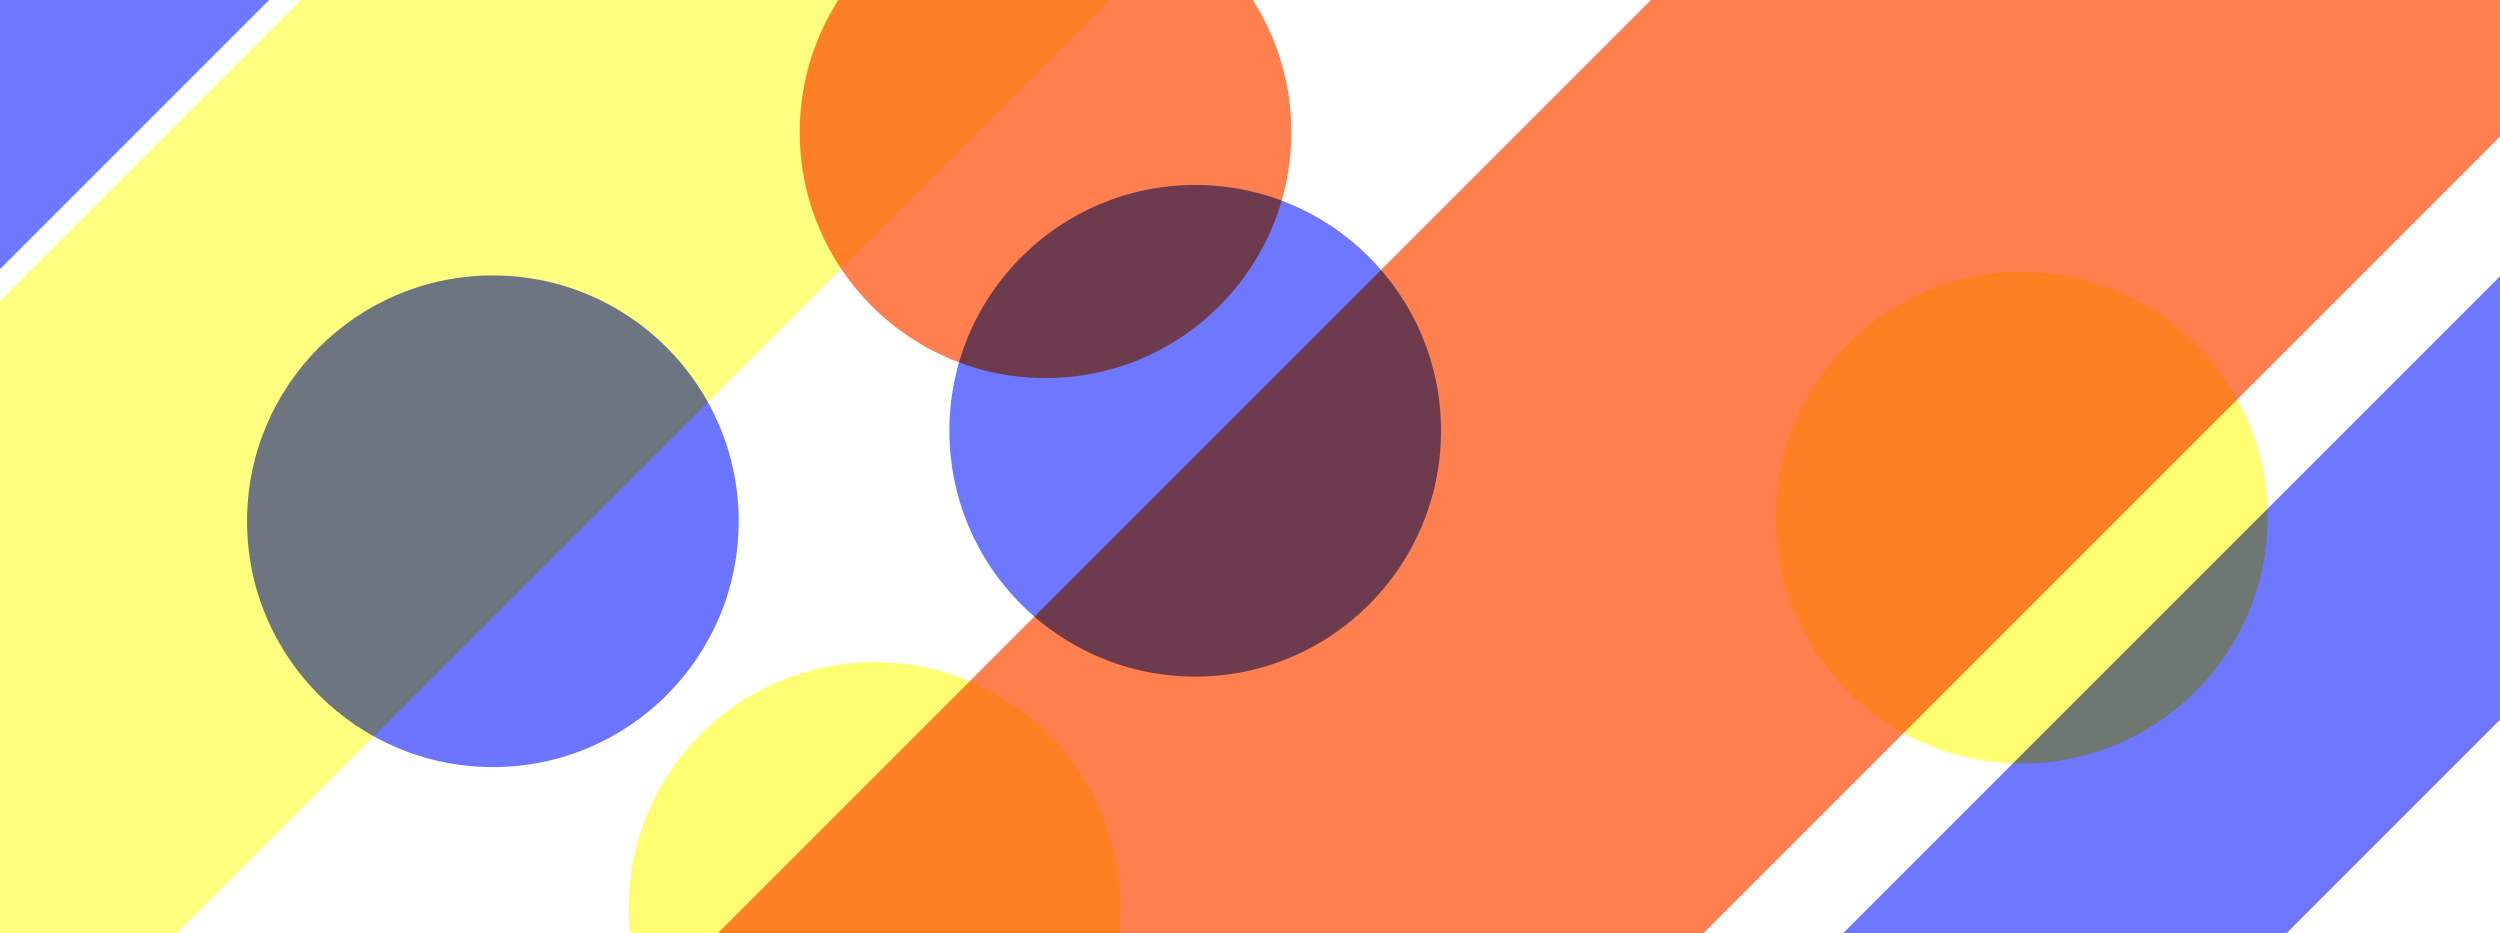 <?xml version="1.0" encoding="UTF-8" standalone="no"?>
<!-- Created with Inkscape (http://www.inkscape.org/) -->

<svg
   xmlns:dc="http://purl.org/dc/elements/1.1/"
   xmlns:cc="http://creativecommons.org/ns#"
   xmlns:rdf="http://www.w3.org/1999/02/22-rdf-syntax-ns#"
   xmlns:svg="http://www.w3.org/2000/svg"
   xmlns="http://www.w3.org/2000/svg"
   xmlns:sodipodi="http://sodipodi.sourceforge.net/DTD/sodipodi-0.dtd"
   xmlns:inkscape="http://www.inkscape.org/namespaces/inkscape"
   width="150mm"
   height="56mm"
   viewBox="0 0 150 56"
   id="svg2"
   version="1.1"
   inkscape:version="0.91+devel r"
   sodipodi:docname="tube.svg"
   style="enable-background:new"
   inkscape:export-filename="/home/max/Dropbox/dev/blog/assets/tube.png"
   inkscape:export-xdpi="254"
   inkscape:export-ydpi="254">
  <defs
     id="defs4">
    <filter
       inkscape:collect="always"
       style="color-interpolation-filters:sRGB"
       id="filter4514">
      <feBlend
         inkscape:collect="always"
         mode="multiply"
         in2="BackgroundImage"
         id="feBlend4516" />
    </filter>
    <filter
       inkscape:collect="always"
       style="color-interpolation-filters:sRGB"
       id="filter4514-3">
      <feBlend
         inkscape:collect="always"
         mode="multiply"
         in2="BackgroundImage"
         id="feBlend4516-7" />
    </filter>
    <filter
       inkscape:collect="always"
       style="color-interpolation-filters:sRGB"
       id="filter4514-3-2">
      <feBlend
         inkscape:collect="always"
         mode="multiply"
         in2="BackgroundImage"
         id="feBlend4516-7-9" />
    </filter>
    <filter
       inkscape:collect="always"
       style="color-interpolation-filters:sRGB"
       id="filter4514-3-2-8">
      <feBlend
         inkscape:collect="always"
         mode="multiply"
         in2="BackgroundImage"
         id="feBlend4516-7-9-9" />
    </filter>
    <filter
       inkscape:collect="always"
       style="color-interpolation-filters:sRGB"
       id="filter4514-3-2-2">
      <feBlend
         inkscape:collect="always"
         mode="multiply"
         in2="BackgroundImage"
         id="feBlend4516-7-9-7" />
    </filter>
    <filter
       inkscape:collect="always"
       style="color-interpolation-filters:sRGB"
       id="filter4514-3-2-8-6">
      <feBlend
         inkscape:collect="always"
         mode="multiply"
         in2="BackgroundImage"
         id="feBlend4516-7-9-9-4" />
    </filter>
  </defs>
  <sodipodi:namedview
     id="base"
     pagecolor="#ffffff"
     bordercolor="#666666"
     borderopacity="1.0"
     inkscape:pageopacity="0.0"
     inkscape:pageshadow="2"
     inkscape:zoom="0.98994949"
     inkscape:cx="307.89498"
     inkscape:cy="53.836299"
     inkscape:document-units="mm"
     inkscape:current-layer="layer1"
     showgrid="false"
     inkscape:window-width="1366"
     inkscape:window-height="744"
     inkscape:window-x="0"
     inkscape:window-y="24"
     inkscape:window-maximized="1" />
  <g
     inkscape:label="Layer 1"
     inkscape:groupmode="layer"
     id="layer1"
     style="display:inline"
     transform="translate(0,-241)">
    <flowRoot
       xml:space="preserve"
       id="flowRoot4136"
       style="font-style:normal;font-weight:normal;font-size:40px;line-height:125%;font-family:Sans;letter-spacing:0px;word-spacing:0px;fill:#000000;fill-opacity:1;stroke:none;stroke-width:1px;stroke-linecap:butt;stroke-linejoin:miter;stroke-opacity:1"
       transform="scale(0.265)"><flowRegion
         id="flowRegion4138"><rect
           id="rect4140"
           width="1354.286"
           height="694.286"
           x="-288.571"
           y="-37.48" /></flowRegion><flowPara
         id="flowPara4142" /></flowRoot>    <rect
       style="enable-background:new;filter:url(#filter4514);fill:#4e59ff;fill-opacity:0.816;stroke:none;stroke-width:1.533;stroke-linejoin:round;stroke-miterlimit:4;stroke-dasharray:none;stroke-opacity:1"
       id="rect4752-6"
       width="475.5"
       height="71.122"
       x="-237.75"
       y="237.75"
       transform="matrix(0.187,-0.187,0.187,0.187,-49.432,191.06)" />
    <rect
       style="enable-background:new;filter:url(#filter4514);display:inline;opacity:1;fill:#ff7f4e;fill-opacity:1;stroke:none;stroke-width:1;stroke-miterlimit:4;stroke-dasharray:none;stroke-opacity:1"
       id="rect4507-0"
       width="349.496"
       height="119.235"
       x="-174.748"
       y="-293.983"
       transform="matrix(0.248,-0.248,-0.248,-0.248,39.738,213.645)" />
    <ellipse
       ry="158.594"
       rx="158.594"
       style="enable-background:new;filter:url(#filter4514-3);display:inline;opacity:1;fill:#ff7f4e;fill-opacity:1;stroke:none;stroke-width:1;stroke-miterlimit:4;stroke-dasharray:none;stroke-opacity:1"
       id="path4505-14-1"
       cx="190.313"
       cy="190.313"
       transform="matrix(0.093,0,0,0.093,45.033,231.236)" />
    <rect
       style="enable-background:new;filter:url(#filter4514);fill:#4e59ff;fill-opacity:0.816;stroke:none;stroke-width:1.533;stroke-linejoin:round;stroke-miterlimit:4;stroke-dasharray:none;stroke-opacity:1"
       id="rect4752"
       width="125.809"
       height="18.818"
       x="-177.193"
       y="288.198"
       transform="rotate(-45)" />
    <ellipse
       ry="158.594"
       rx="158.594"
       style="enable-background:new;filter:url(#filter4514-3-2-8);display:inline;opacity:1;fill:#ffff58;fill-opacity:0.851;stroke:none;stroke-width:1;stroke-miterlimit:4;stroke-dasharray:none;stroke-opacity:1"
       id="path4505-14-1-5-8"
       cx="190.313"
       cy="190.313"
       transform="matrix(0.093,0,0,0.093,103.606,254.362)" />
    <rect
       style="enable-background:new;filter:url(#filter4514);display:inline;opacity:1;fill:#ffff58;fill-opacity:0.754;stroke:none;stroke-width:1;stroke-miterlimit:4;stroke-dasharray:none;stroke-opacity:1"
       id="rect4507"
       width="100.644"
       height="34.336"
       x="-221.187"
       y="-217.543"
       transform="matrix(0.707,-0.707,-0.707,-0.707,0,1.2868693e-6)" />
    <ellipse
       ry="158.594"
       rx="158.594"
       style="enable-background:new;filter:url(#filter4514-3-2);display:inline;opacity:1;fill:#4e59ff;fill-opacity:0.826;stroke:none;stroke-width:1;stroke-miterlimit:4;stroke-dasharray:none;stroke-opacity:1"
       id="path4505-14-1-5"
       cx="190.313"
       cy="190.313"
       transform="matrix(0.093,0,0,0.093,11.873,254.577)" />
    <ellipse
       ry="158.594"
       rx="158.594"
       style="enable-background:new;filter:url(#filter4514-3-2-2);display:inline;opacity:1;fill:#4e59ff;fill-opacity:0.816;stroke:none;stroke-width:1;stroke-miterlimit:4;stroke-dasharray:none;stroke-opacity:1"
       id="path4505-14-1-5-3"
       cx="190.313"
       cy="190.313"
       transform="matrix(0.093,0,0,0.093,54.013,249.148)" />
    <ellipse
       ry="158.594"
       rx="158.594"
       style="enable-background:new;filter:url(#filter4514-3-2-8-6);display:inline;opacity:1;fill:#ffff58;fill-opacity:0.851;stroke:none;stroke-width:1;stroke-miterlimit:4;stroke-dasharray:none;stroke-opacity:1"
       id="path4505-14-1-5-8-9"
       cx="190.313"
       cy="190.313"
       transform="matrix(0.093,0,0,0.093,34.771,277.783)" />
  </g>
</svg>
